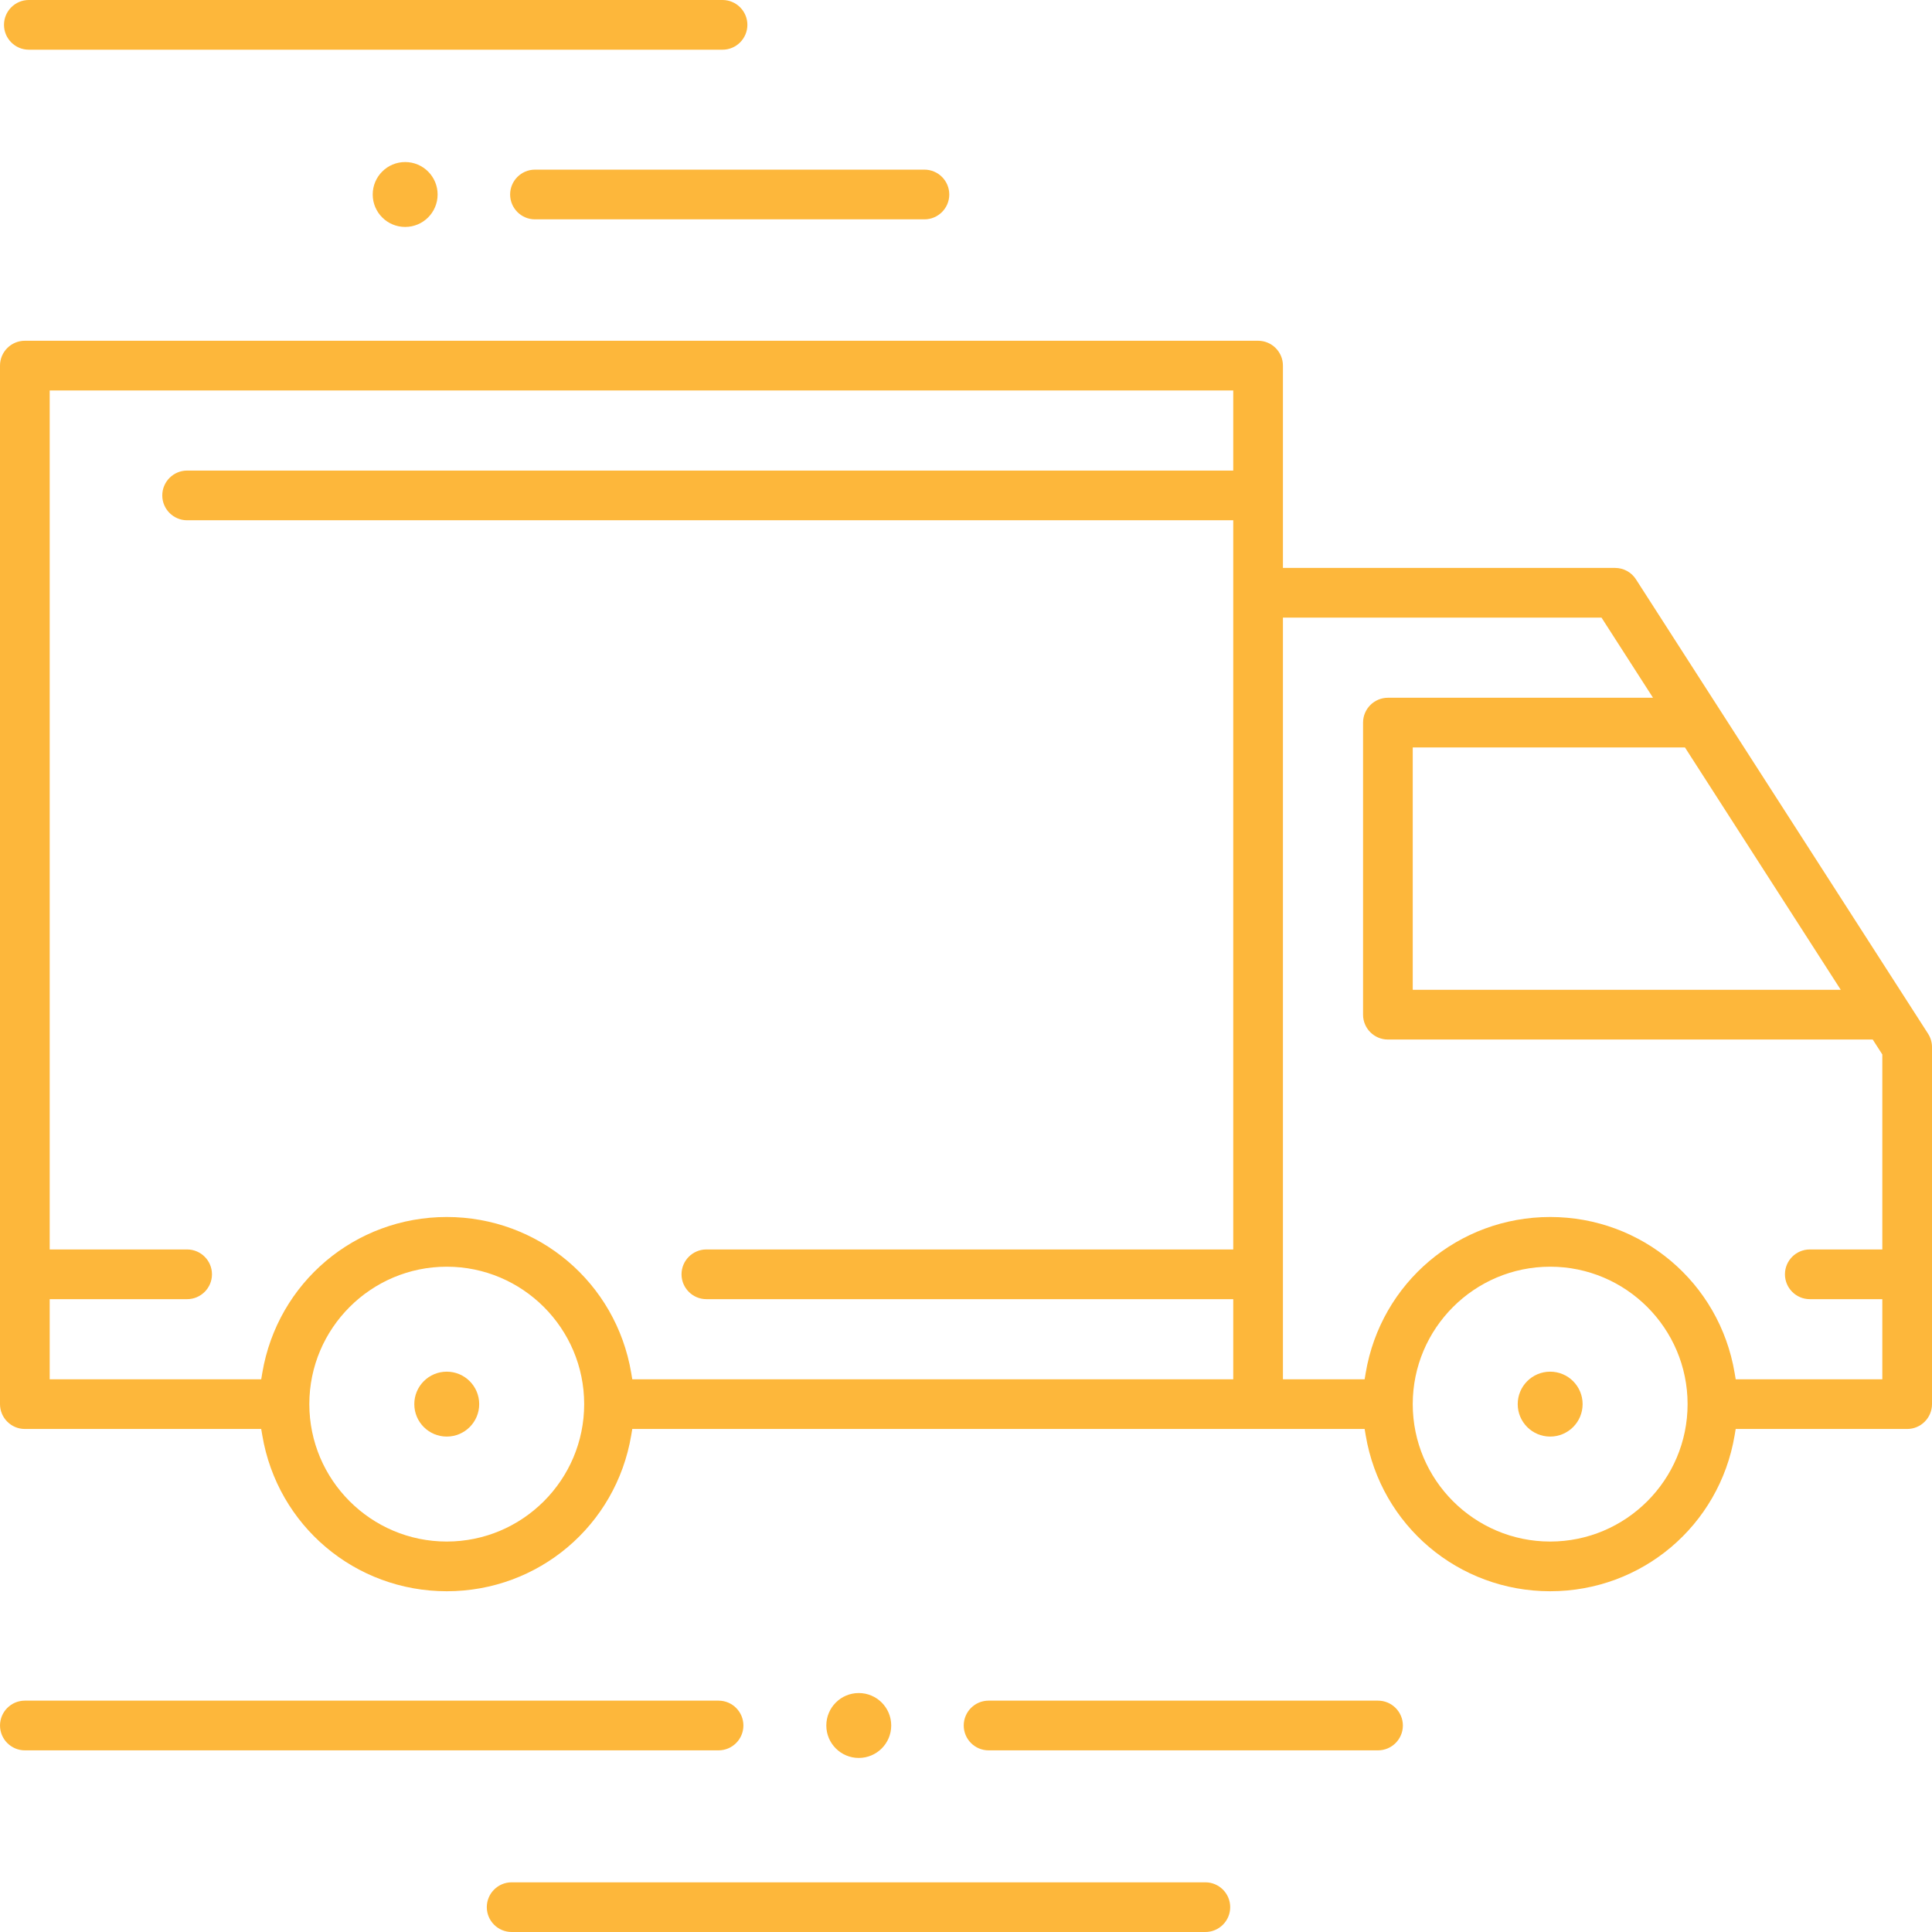 <svg width="120" height="120" viewBox="0 0 120 120" fill="none" xmlns="http://www.w3.org/2000/svg">
<path d="M74.866 116.914H31.78C30.929 116.914 30.236 117.606 30.236 118.457C30.236 119.308 30.929 120 31.78 120H74.867C75.718 120 76.41 119.308 76.41 118.457C76.41 117.606 75.717 116.914 74.866 116.914Z" fill="#FDB73B"/>
<path d="M85.591 105.63H61.402C60.551 105.63 59.859 106.323 59.859 107.174C59.859 108.025 60.551 108.717 61.402 108.717H85.591C86.442 108.717 87.135 108.025 87.135 107.174C87.135 106.323 86.442 105.63 85.591 105.63Z" fill="#FDB73B"/>
<path d="M44.631 105.63H1.544C0.693 105.63 0.001 106.323 0.001 107.174C0.001 108.025 0.693 108.717 1.544 108.717H44.631C45.482 108.717 46.174 108.025 46.174 107.174C46.174 106.323 45.482 105.63 44.631 105.63Z" fill="#FDB73B"/>
<path d="M53.339 105.158C54.453 105.158 55.355 106.06 55.355 107.174C55.355 108.287 54.453 109.189 53.339 109.189C52.226 109.189 51.324 108.287 51.324 107.174C51.324 106.06 52.226 105.158 53.339 105.158Z" fill="#FDB73B"/>
<path d="M96.284 89.228C97.397 89.228 98.299 88.326 98.299 87.213C98.299 86.099 97.397 85.197 96.284 85.197C95.17 85.197 94.268 86.099 94.268 87.213C94.268 88.326 95.17 89.228 96.284 89.228Z" fill="#FDB73B"/>
<path d="M27.748 89.228C28.862 89.228 29.764 88.326 29.764 87.213C29.764 86.099 28.862 85.197 27.748 85.197C26.635 85.197 25.733 86.099 25.733 87.213C25.733 88.326 26.635 89.228 27.748 89.228Z" fill="#FDB73B"/>
<path d="M119.755 64.205L119.755 64.204L101.613 35.984C101.328 35.54 100.843 35.275 100.315 35.275H79.685V22.708C79.685 21.857 78.993 21.165 78.142 21.165H1.543C0.692 21.165 0 21.857 0 22.708V87.212C0 88.063 0.692 88.756 1.543 88.756H16.224L16.291 89.15C17.236 94.762 22.055 98.835 27.748 98.835C33.442 98.835 38.26 94.762 39.206 89.15L39.272 88.756H84.76L84.826 89.15C85.771 94.761 90.59 98.835 96.283 98.835C101.977 98.835 106.795 94.761 107.741 89.15L107.807 88.756H118.457C119.308 88.756 120 88.063 120 87.212V65.039C120 64.741 119.916 64.453 119.755 64.205ZM27.748 95.748C23.042 95.748 19.213 91.919 19.213 87.213C19.213 82.506 23.042 78.677 27.748 78.677C32.455 78.677 36.284 82.506 36.284 87.213C36.284 91.919 32.455 95.748 27.748 95.748ZM76.599 29.228H11.622C10.771 29.228 10.079 29.921 10.079 30.772C10.079 31.623 10.771 32.315 11.622 32.315H76.599V77.606H43.874C43.023 77.606 42.331 78.298 42.331 79.149C42.331 80 43.023 80.693 43.874 80.693H76.599V85.669H39.272L39.206 85.275C38.26 79.663 33.442 75.59 27.748 75.59C22.055 75.59 17.236 79.663 16.291 85.275L16.225 85.669H3.087V80.693H11.622C12.473 80.693 13.166 80 13.166 79.149C13.166 78.298 12.473 77.606 11.622 77.606H3.087V24.252H76.599V29.228ZM103.874 46.425H104.656L114.334 61.48H87.748V46.425H99.743H103.874ZM96.284 95.748C91.577 95.748 87.748 91.919 87.748 87.213C87.748 82.506 91.577 78.677 96.284 78.677C100.99 78.677 104.819 82.506 104.819 87.213C104.819 91.919 100.99 95.748 96.284 95.748ZM116.914 77.606H112.41C111.559 77.606 110.866 78.298 110.866 79.149C110.866 80 111.559 80.693 112.41 80.693H116.914V85.669H107.808L107.741 85.275C106.796 79.663 101.977 75.59 96.284 75.59C90.591 75.59 85.772 79.663 84.826 85.275L84.76 85.669H79.685V38.362H99.473L102.672 43.339H86.205C85.354 43.339 84.662 44.031 84.662 44.882V63.024C84.662 63.875 85.354 64.567 86.205 64.567H116.318L116.914 65.493V77.606Z" fill="#FDB73B"/>
<path d="M57.418 10.537H33.228C32.377 10.537 31.685 11.229 31.685 12.081C31.685 12.931 32.377 13.624 33.228 13.624H57.418C58.269 13.624 58.961 12.931 58.961 12.081C58.961 11.229 58.269 10.537 57.418 10.537Z" fill="#FDB73B"/>
<path d="M25.166 10.065C26.279 10.065 27.181 10.967 27.181 12.08C27.181 13.194 26.279 14.096 25.166 14.096C24.052 14.096 23.15 13.194 23.15 12.08C23.15 10.967 24.052 10.065 25.166 10.065Z" fill="#FDB73B"/>
<path d="M44.878 0H1.791C0.94 0 0.248 0.692 0.248 1.543C0.248 2.394 0.94 3.087 1.791 3.087H44.878C45.729 3.087 46.421 2.394 46.421 1.543C46.421 0.692 45.729 0 44.878 0Z" fill="#FDB73B"/>
</svg>
